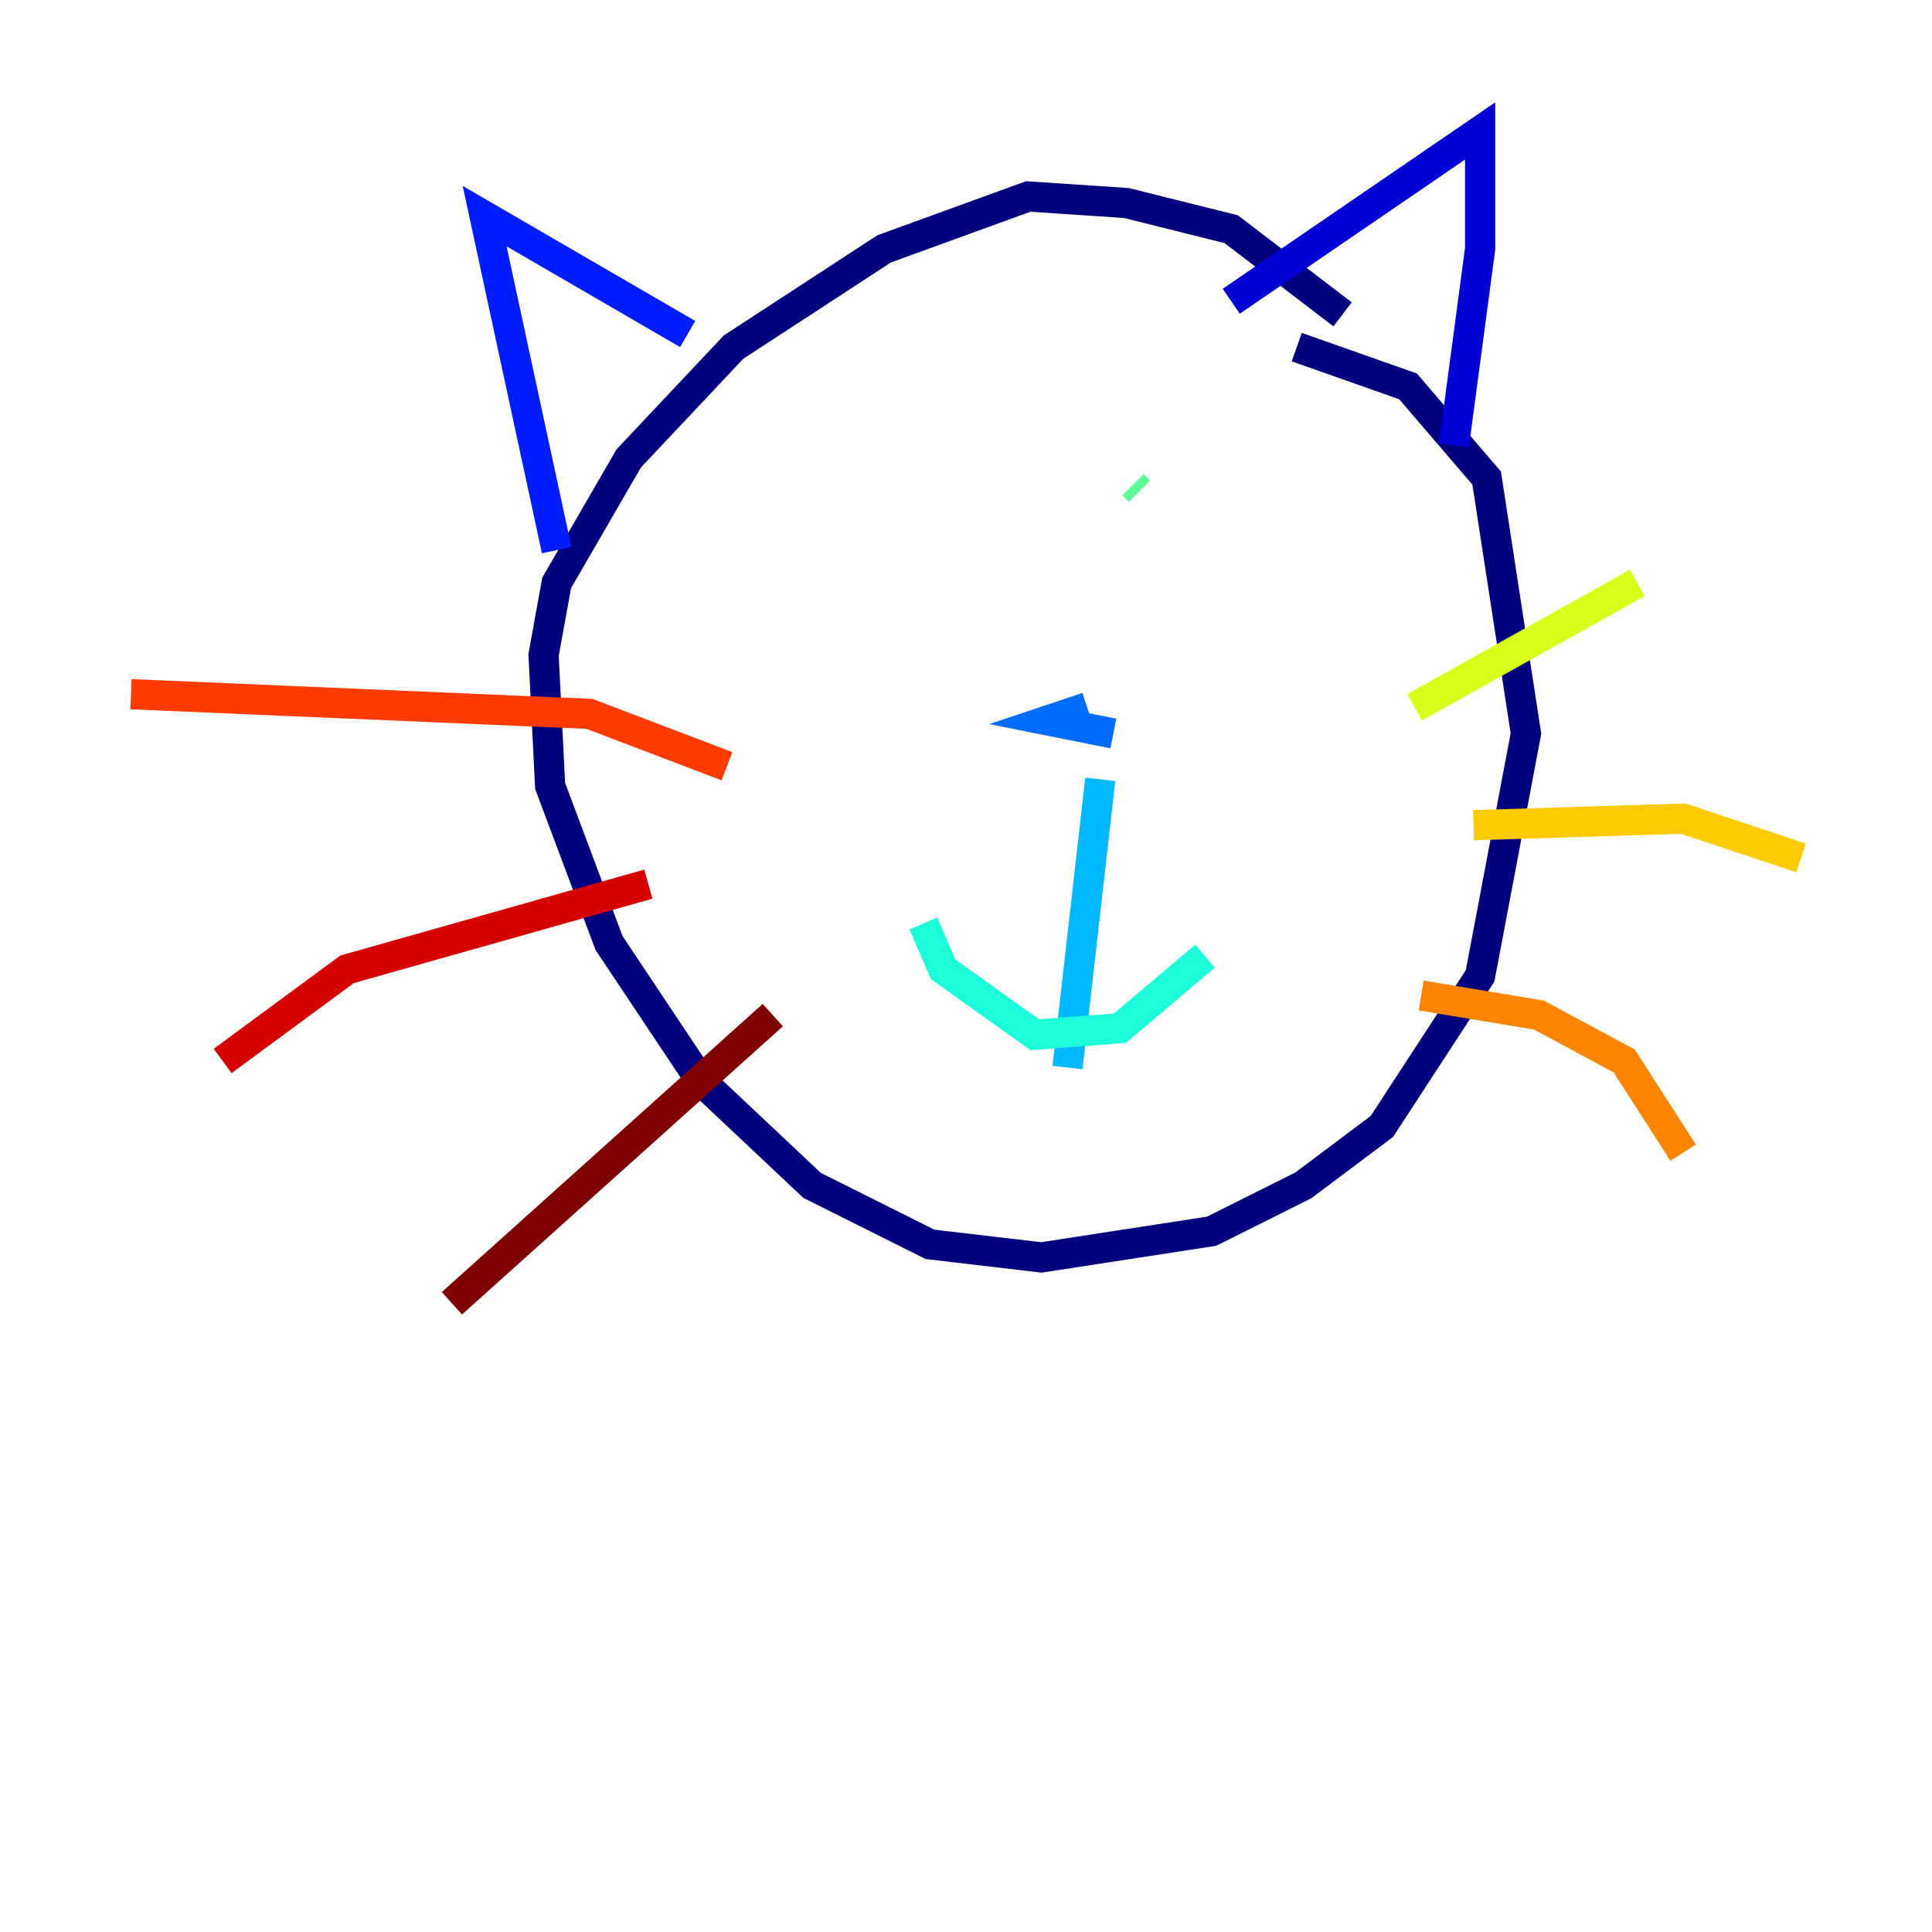 <?xml version="1.0" encoding="utf-8" ?>
<svg baseProfile="tiny" height="128" version="1.2" viewBox="0,0,128,128" width="128" xmlns="http://www.w3.org/2000/svg" xmlns:ev="http://www.w3.org/2001/xml-events" xmlns:xlink="http://www.w3.org/1999/xlink"><defs /><polyline fill="none" points="88.949,20.827 81.573,15.186 74.63,13.451 68.122,13.017 58.576,16.488 48.597,22.997 41.654,30.373 36.881,38.617 36.014,43.39 36.447,52.068 40.352,62.481 46.427,71.593 53.803,78.536 61.614,82.441 68.99,83.308 80.271,81.573 86.346,78.536 91.552,74.63 98.061,64.651 101.098,48.597 98.495,31.675 93.288,25.6 85.912,22.997" stroke="#00007f" stroke-width="2" /><polyline fill="none" points="96.325,29.505 98.061,16.488 98.061,8.678 81.573,19.959" stroke="#0000d5" stroke-width="2" /><polyline fill="none" points="45.559,22.129 32.108,14.319 36.881,36.447" stroke="#001cff" stroke-width="2" /><polyline fill="none" points="73.763,48.597 69.424,47.729 72.027,46.861" stroke="#006cff" stroke-width="2" /><polyline fill="none" points="72.895,51.634 70.725,70.725" stroke="#00b8ff" stroke-width="2" /><polyline fill="none" points="79.837,63.349 74.197,68.122 68.556,68.556 62.481,64.217 61.18,61.18" stroke="#1cffda" stroke-width="2" /><polyline fill="none" points="75.064,32.108 75.498,32.542" stroke="#5cff9a" stroke-width="2" /><polyline fill="none" points="57.275,33.41 57.275,33.41" stroke="#9aff5c" stroke-width="2" /><polyline fill="none" points="93.722,46.861 108.475,38.617" stroke="#daff1c" stroke-width="2" /><polyline fill="none" points="97.627,54.671 111.512,54.237 119.322,56.841" stroke="#ffcb00" stroke-width="2" /><polyline fill="none" points="94.156,65.953 101.966,67.254 107.607,70.291 111.512,76.366" stroke="#ff8500" stroke-width="2" /><polyline fill="none" points="48.163,50.766 39.051,47.295 8.678,45.993" stroke="#ff3b00" stroke-width="2" /><polyline fill="none" points="42.956,58.576 22.997,64.217 14.752,70.291" stroke="#d50000" stroke-width="2" /><polyline fill="none" points="51.2,67.254 29.939,86.346" stroke="#7f0000" stroke-width="2" /></svg>